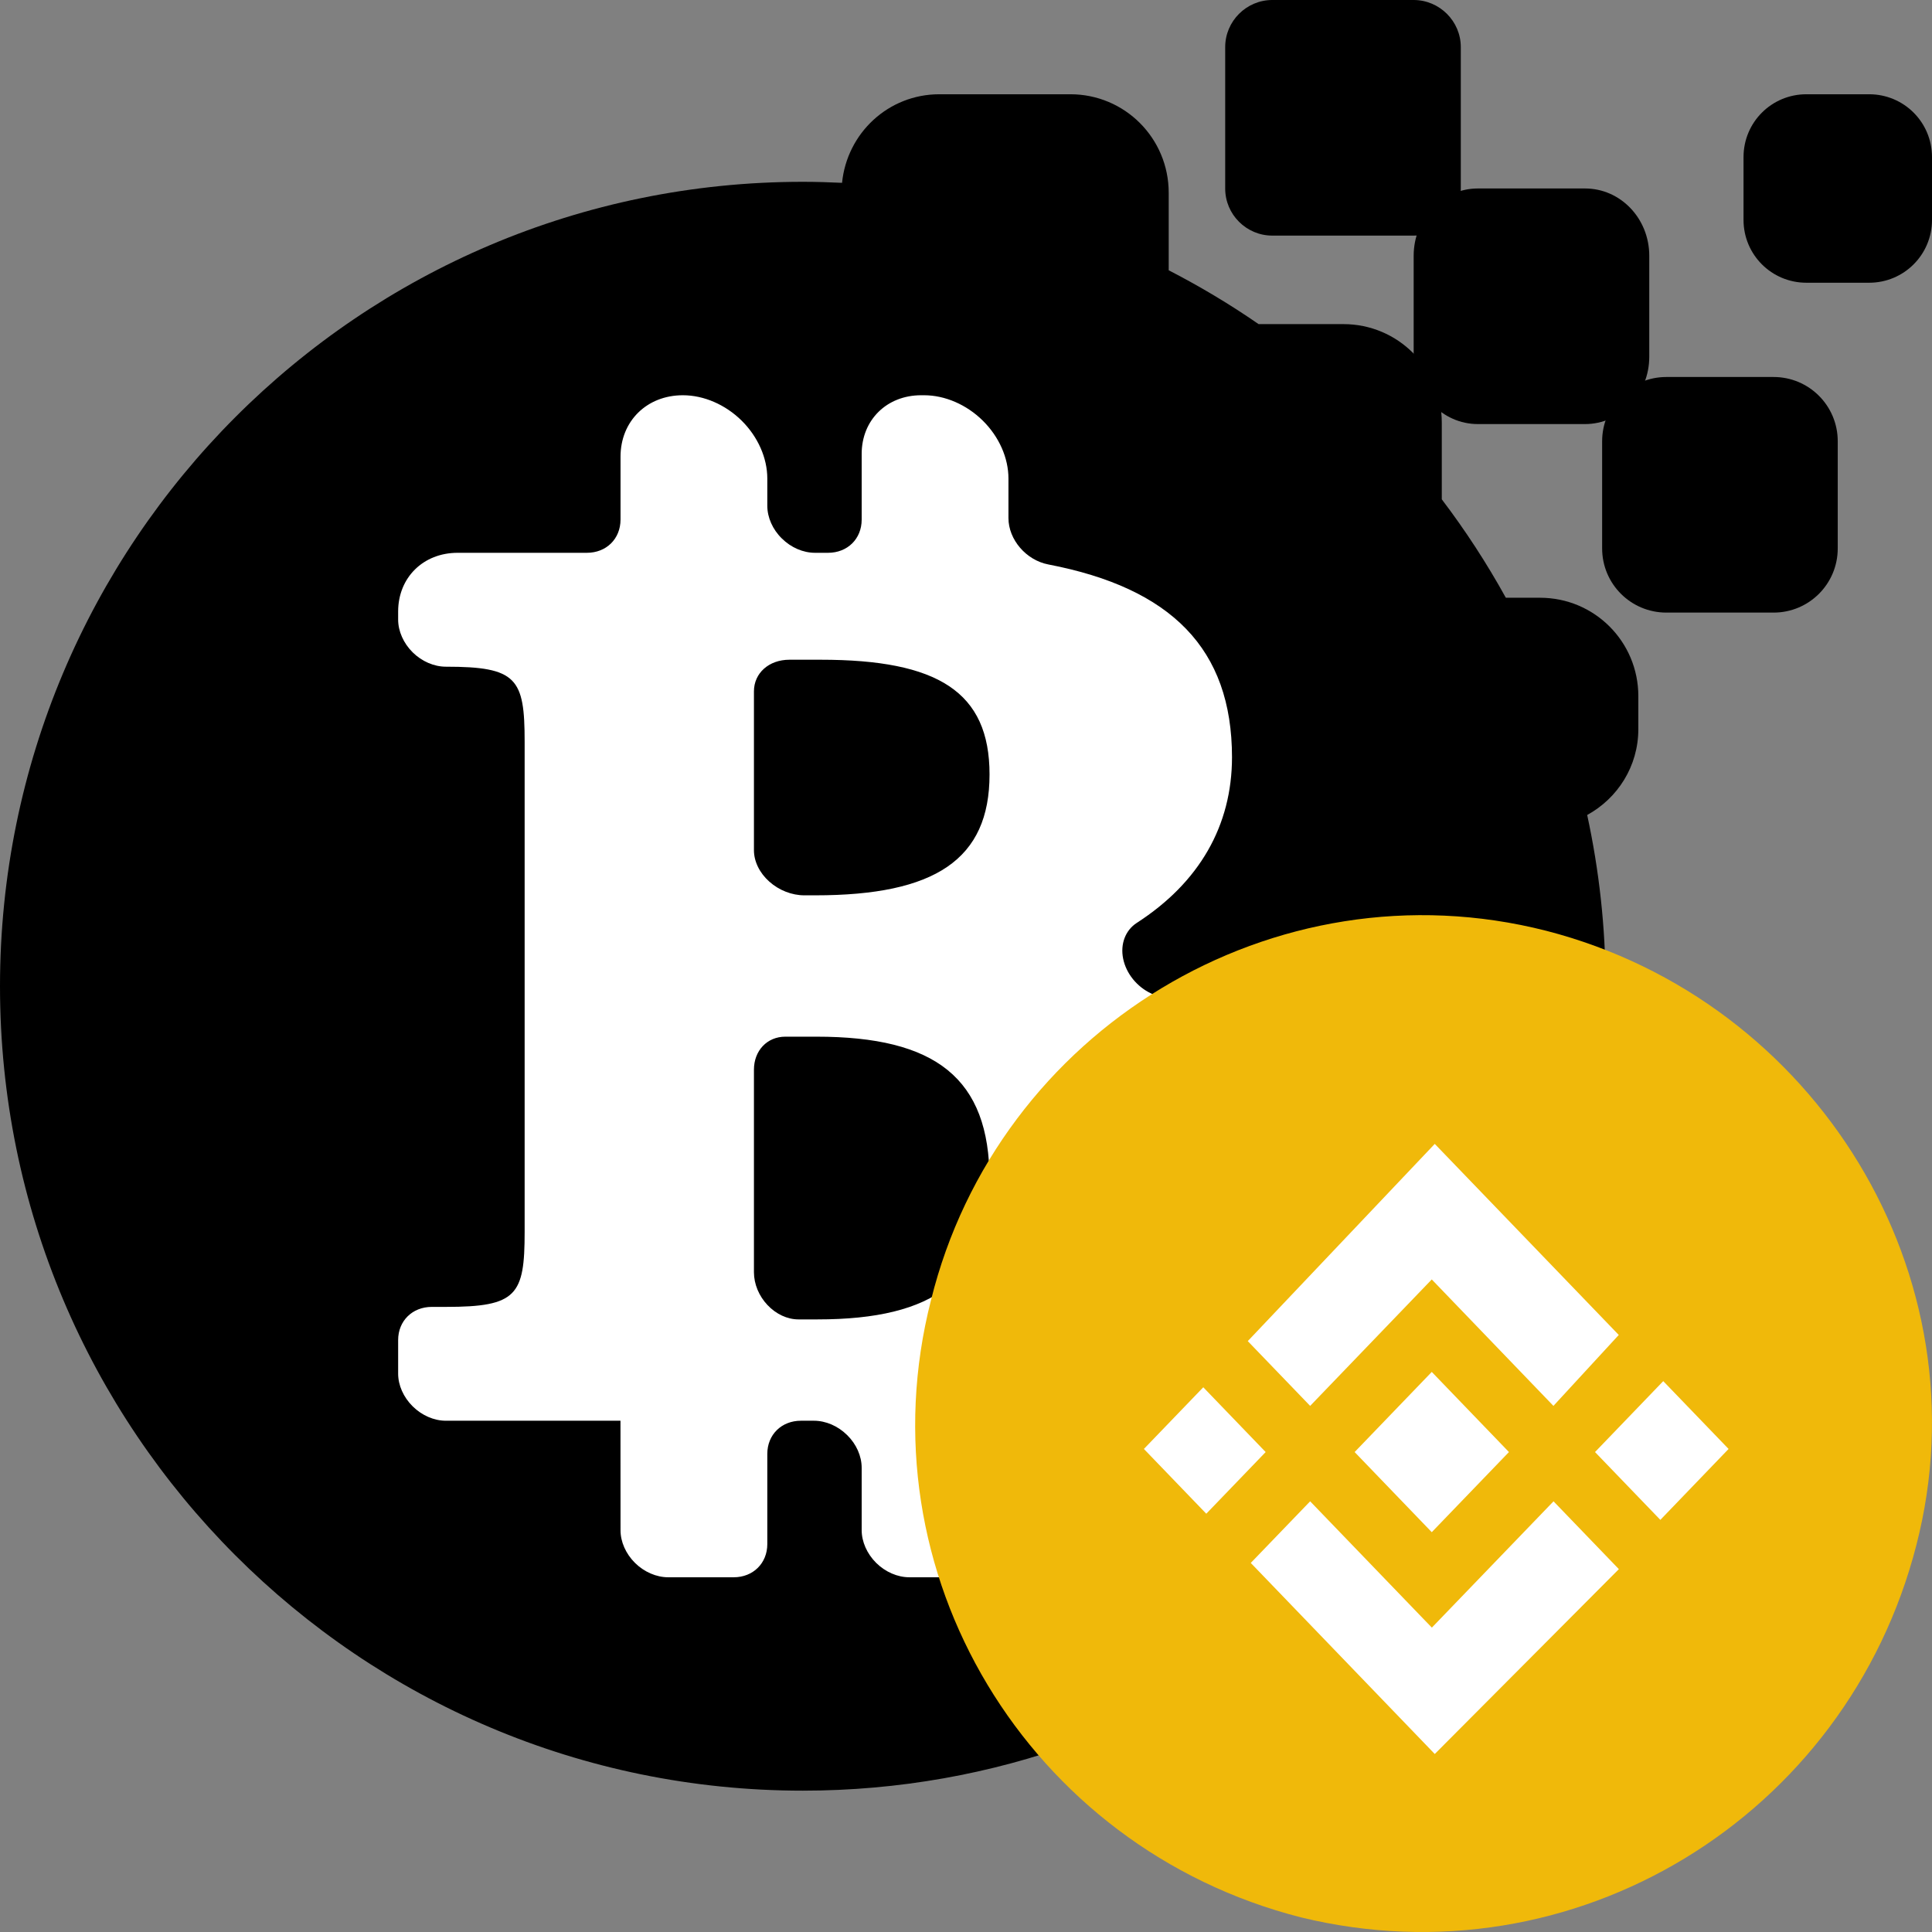 <?xml version="1.0" encoding="UTF-8"?>
<svg width="38px" height="38px" viewBox="0 0 38 38" version="1.1" xmlns="http://www.w3.org/2000/svg" xmlns:xlink="http://www.w3.org/1999/xlink">
    <rect x="0" y="0" width="38" height="38" fill="#808080" stroke="none"/>
    <title>BTCB-BNB</title>
    <g id="页面-1" stroke="none" stroke-width="1" fill="none" fill-rule="evenodd">
        <g id="BTCB-BNB">
            <circle id="椭圆形" fill="#FFFFFF" cx="16" cy="20" r="14"></circle>
            <g id="BTCB备份-3" transform="translate(0, -0)" fill="#000000" fill-rule="nonzero">
                <path d="M36.764,1.854 L35.529,1.854 C34.845,1.854 34.293,2.405 34.293,3.09 L34.293,4.326 C34.293,5.009 34.845,5.561 35.529,5.561 L36.764,5.561 C37.448,5.561 38,5.009 38,4.326 L38,3.09 C38,2.405 37.448,1.854 36.764,1.854 Z" id="路径"></path>
                <path d="M27.805,7.017 C27.805,7.749 28.369,8.341 29.068,8.341 L31.175,8.341 C31.875,8.341 32.439,7.749 32.439,7.017 L32.439,5.031 C32.439,4.298 31.875,3.707 31.175,3.707 L29.068,3.707 C28.369,3.707 27.805,4.298 27.805,5.031 L27.805,7.017 Z" id="路径"></path>
                <path d="M34.883,7.415 L32.776,7.415 C32.077,7.415 31.512,7.98 31.512,8.679 L31.512,10.786 C31.512,11.485 32.077,12.049 32.776,12.049 L34.883,12.049 C35.582,12.049 36.146,11.485 36.146,10.786 L36.146,8.679 C36.146,7.98 35.582,7.415 34.883,7.415 Z" id="路径"></path>
                <path d="M31.58,19.402 C31.58,19.4 31.58,19.4 31.58,19.399 C31.58,18.243 31.453,17.116 31.218,16.03 C31.816,15.702 32.224,15.073 32.224,14.34 L32.224,13.693 C32.224,12.621 31.361,11.757 30.291,11.757 L29.618,11.757 C29.244,11.08 28.823,10.433 28.358,9.821 L28.358,8.311 C28.358,7.24 27.494,6.375 26.424,6.375 L24.755,6.375 C24.191,5.985 23.6,5.632 22.987,5.316 L22.987,3.792 C22.987,2.719 22.123,1.854 21.053,1.854 L18.476,1.854 C17.473,1.854 16.66,2.617 16.562,3.596 C16.306,3.584 16.049,3.576 15.79,3.576 C7.068,3.576 0,10.658 0,19.399 C0,28.138 7.068,35.22 15.79,35.22 C23.341,35.22 29.648,29.911 31.207,22.815 C31.928,22.534 32.439,21.836 32.439,21.013 C32.439,20.34 32.098,19.749 31.58,19.402 Z M20.397,27.78 C20.062,27.824 19.836,28.085 19.835,28.425 L19.835,30.37 C19.835,30.747 19.556,31.023 19.174,31.023 L17.887,31.023 C17.654,31.023 17.416,30.92 17.234,30.741 C17.053,30.561 16.948,30.325 16.948,30.095 L16.948,28.87 C16.948,28.64 16.844,28.404 16.662,28.226 C16.481,28.047 16.242,27.944 16.009,27.944 L15.753,27.944 C15.371,27.944 15.092,28.219 15.092,28.596 L15.092,30.37 C15.092,30.747 14.813,31.023 14.431,31.023 L13.144,31.023 C12.911,31.023 12.672,30.92 12.49,30.741 C12.309,30.561 12.204,30.325 12.205,30.095 L12.204,27.944 L8.77,27.944 C8.537,27.944 8.298,27.84 8.117,27.661 C7.936,27.482 7.831,27.247 7.831,27.017 L7.831,26.357 C7.831,25.981 8.11,25.705 8.493,25.705 L8.771,25.705 C10.167,25.705 10.319,25.476 10.319,24.229 L10.319,14.588 C10.319,13.342 10.167,13.113 8.77,13.113 C8.538,13.113 8.298,13.01 8.117,12.831 C7.936,12.652 7.831,12.415 7.831,12.186 L7.831,12.028 C7.831,11.361 8.324,10.873 9.001,10.873 L11.543,10.873 C11.926,10.873 12.204,10.599 12.205,10.221 L12.205,8.985 C12.204,8.284 12.722,7.774 13.431,7.774 C13.843,7.774 14.266,7.957 14.587,8.273 C14.906,8.589 15.092,9.006 15.092,9.413 L15.092,9.947 C15.092,10.177 15.196,10.413 15.378,10.591 C15.559,10.771 15.798,10.873 16.031,10.873 L16.286,10.873 C16.669,10.873 16.948,10.599 16.948,10.221 L16.948,8.928 C16.948,8.26 17.442,7.774 18.118,7.774 L18.175,7.774 C18.586,7.774 19.009,7.957 19.33,8.273 C19.65,8.589 19.835,9.006 19.835,9.413 L19.835,10.19 C19.835,10.614 20.184,11.019 20.619,11.102 C23.034,11.566 24.231,12.758 24.232,14.894 C24.231,16.239 23.591,17.357 22.359,18.152 C22.135,18.297 22.032,18.568 22.091,18.857 C22.15,19.146 22.361,19.409 22.641,19.54 C24.284,20.31 25.094,21.529 25.094,23.262 C25.094,26.055 23.574,27.356 20.397,27.78 Z" id="形状"></path>
                <path d="M25.024,4.634 L27.804,4.634 C28.314,4.634 28.732,4.219 28.732,3.708 L28.732,0.926 C28.732,0.417 28.314,0 27.804,0 L25.024,0 C24.515,0 24.098,0.417 24.098,0.926 L24.098,3.708 C24.098,4.219 24.515,4.634 25.024,4.634 Z" id="路径"></path>
                <path d="M15.82,17.61 L16.035,17.61 C18.392,17.61 19.463,16.905 19.463,15.232 C19.463,13.606 18.445,12.976 16.142,12.976 L15.527,12.976 C15.124,12.976 14.83,13.238 14.829,13.597 L14.829,16.725 C14.83,16.945 14.94,17.17 15.131,17.34 C15.322,17.511 15.575,17.61 15.82,17.61 Z" id="路径"></path>
                <path d="M16.059,20.39 L15.446,20.39 C15.089,20.39 14.829,20.664 14.829,21.04 L14.829,25.025 C14.83,25.256 14.927,25.491 15.096,25.669 C15.265,25.848 15.487,25.951 15.704,25.951 L16.083,25.951 C18.376,25.951 19.463,25.164 19.463,23.208 C19.463,21.202 18.399,20.39 16.059,20.39 Z" id="路径"></path>
            </g>
            <g id="BNB" transform="translate(18, 18)" fill-rule="nonzero">
                <path d="M12.415,0.308 C7.05,-1.061 1.622,2.271 0.312,7.57 C-1.059,12.927 2.22,18.343 7.587,19.712 C12.954,21.021 18.319,17.747 19.692,12.392 C21.061,7.093 17.724,1.677 12.415,0.308 Z" id="路径" fill="#F0B90A"></path>
                <path d="M10.22,4.499 L13.839,8.257 L12.554,9.652 L10.161,7.165 L7.769,9.652 L6.542,8.378 L10.22,4.499 Z M11.679,10.56 L10.161,12.136 L8.644,10.56 L10.161,8.984 L11.679,10.56 Z M4.499,10.499 L5.667,9.286 L6.894,10.56 L5.726,11.773 L4.499,10.499 Z M10.22,16.499 L6.601,12.741 L7.769,11.529 L9.987,13.831 L10.163,14.013 L12.556,11.529 L13.841,12.863 L10.22,16.499 Z M14.657,11.894 L13.372,10.56 L14.714,9.165 L15.999,10.499 L14.657,11.894 Z" id="形状" fill="#FFFFFF"></path>
            </g>
        </g>
    </g>
</svg>